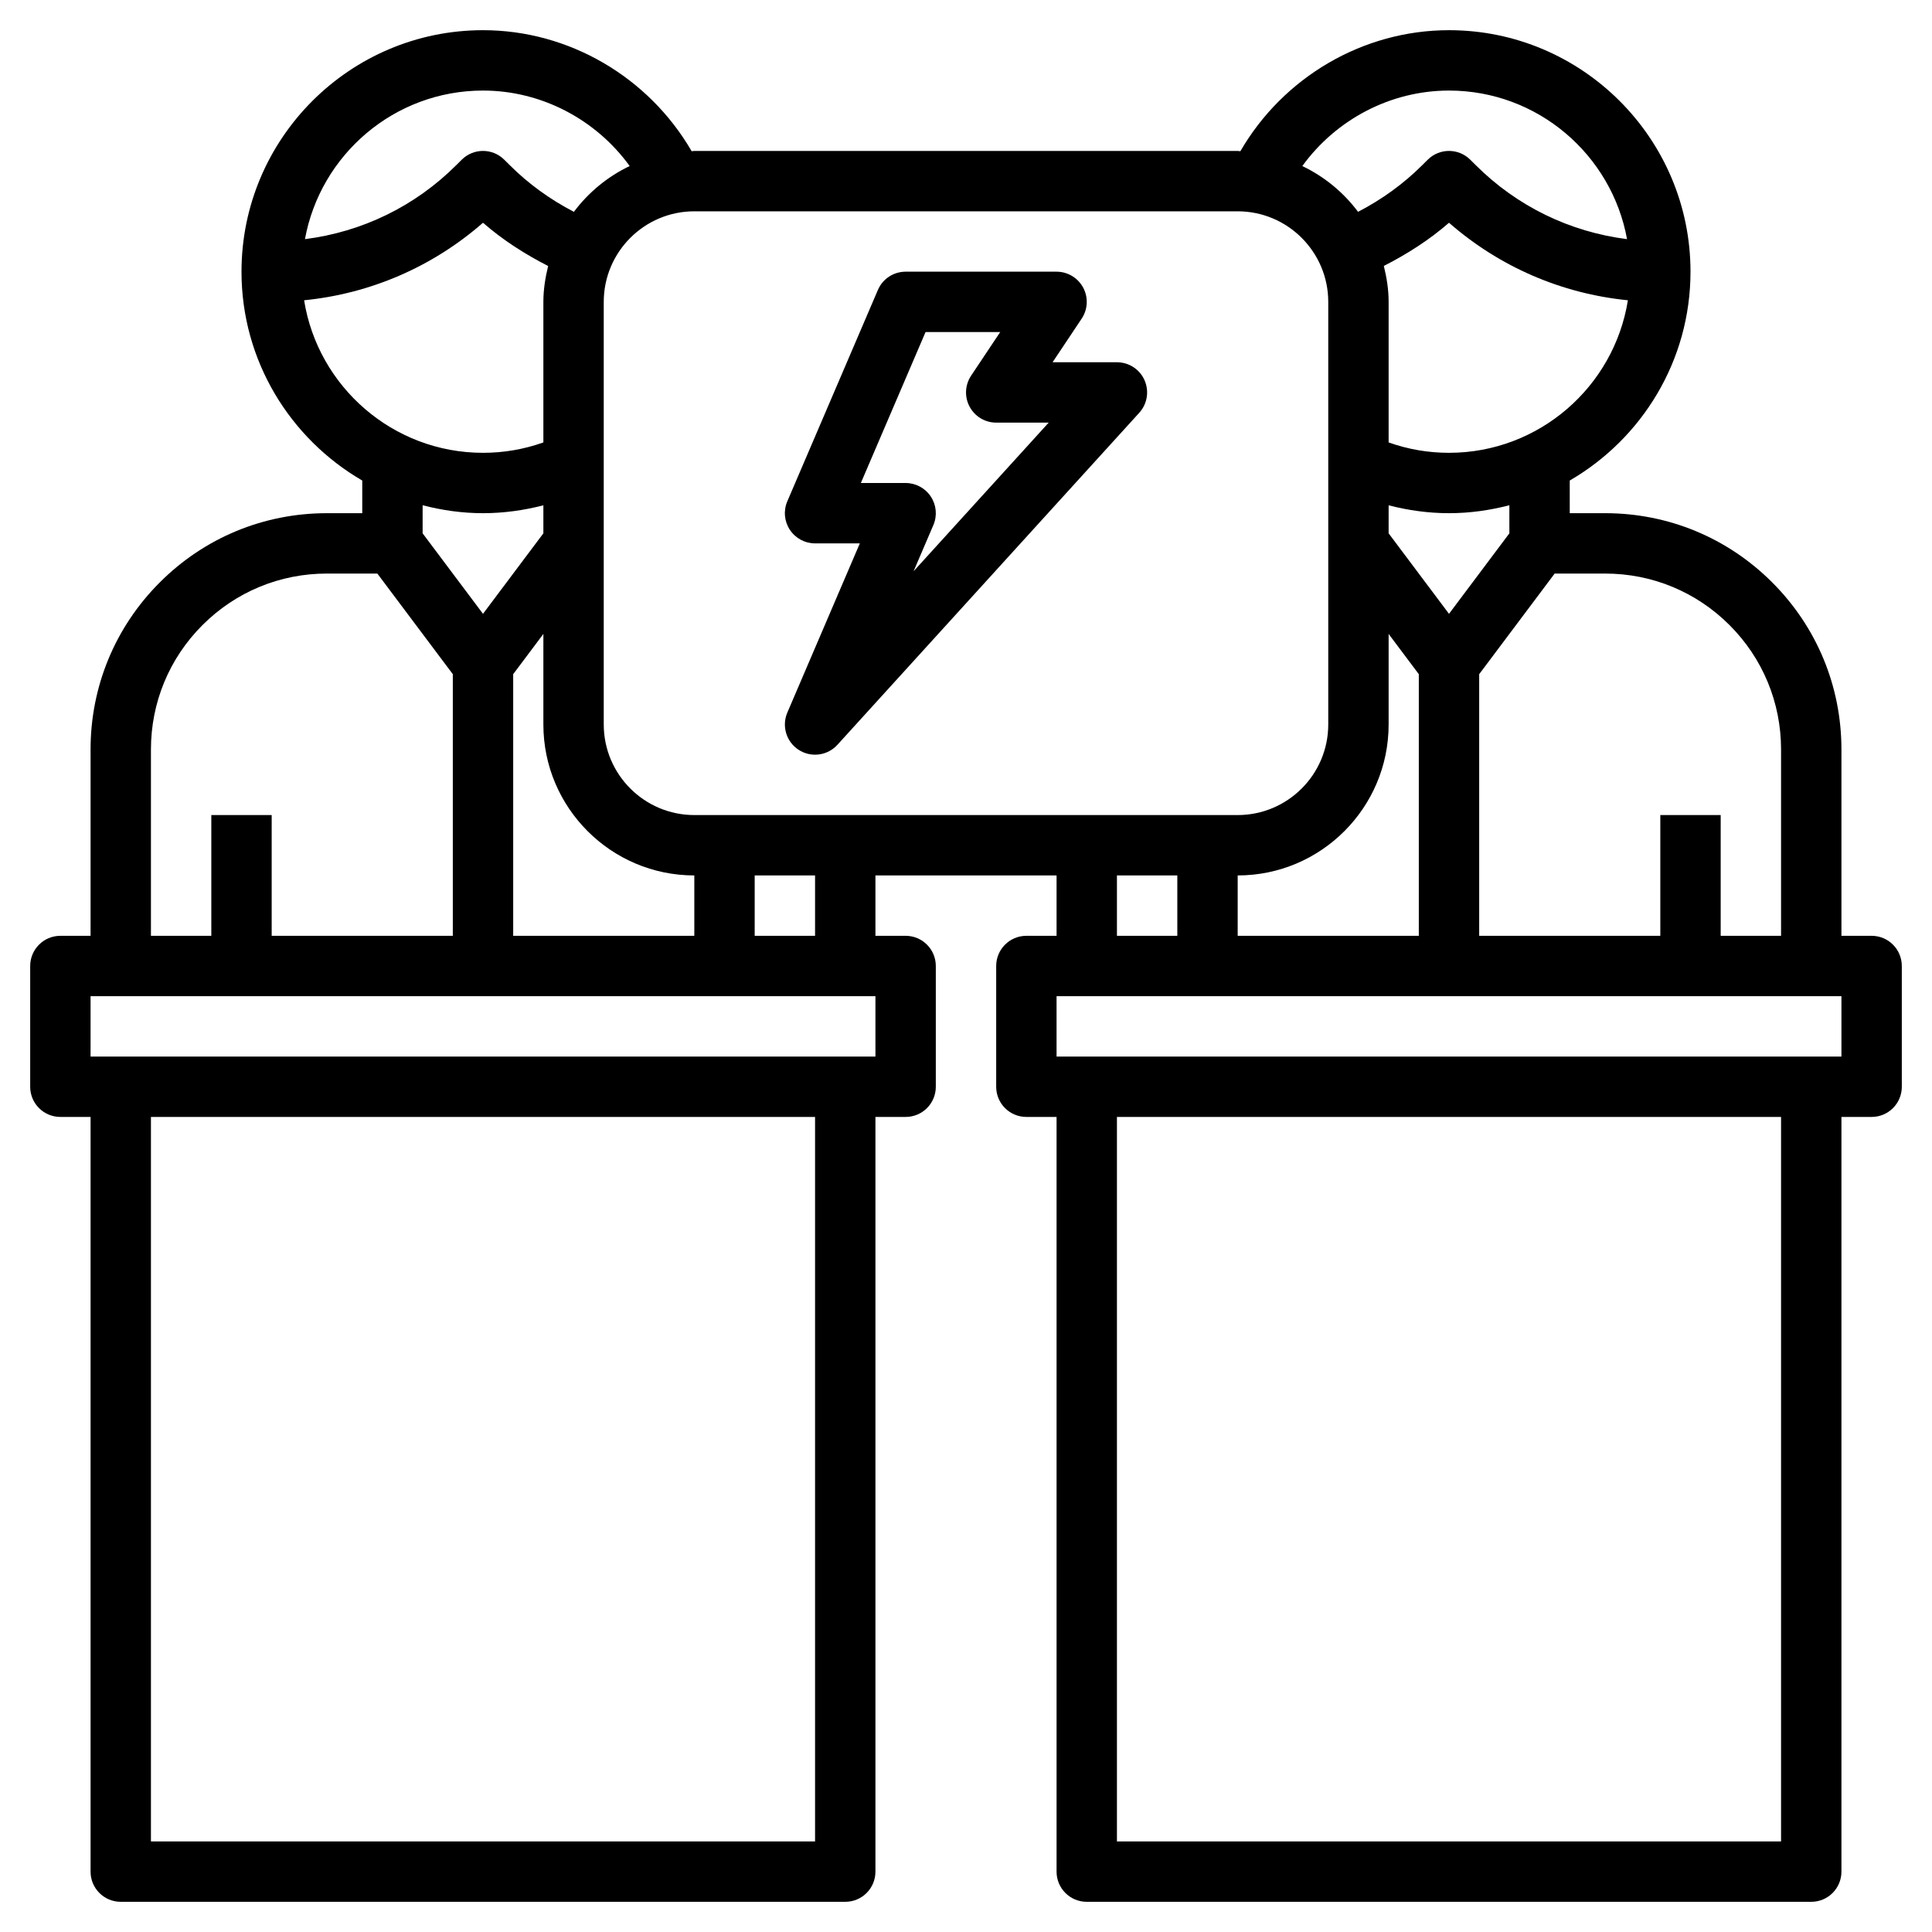<svg id="Layer_3" enable-background="new 0 0 64 64" height="512" viewBox="0 0 64 64" width="512" xmlns="http://www.w3.org/2000/svg"><path d="m62 31h-1v-6.171c0-2.091-.814-4.057-2.293-5.536-1.478-1.479-3.443-2.293-5.535-2.293h-1.172v-1.082c2.387-1.386 4-3.964 4-6.918 0-4.411-3.589-8-8-8-2.855 0-5.492 1.561-6.911 4.009-.03-.001-.059-.009-.089-.009h-18c-.03 0-.058.008-.088.009-1.42-2.448-4.056-4.009-6.912-4.009-4.411 0-8 3.589-8 8 0 2.953 1.613 5.532 4 6.918v1.082h-1.172c-2.092 0-4.058.814-5.535 2.293-1.479 1.479-2.293 3.445-2.293 5.536v6.171h-1c-.553 0-1 .448-1 1v4c0 .553.447 1 1 1h1v25c0 .553.447 1 1 1h24c.553 0 1-.447 1-1v-25h1c.553 0 1-.447 1-1v-4c0-.552-.447-1-1-1h-1v-2h6v2h-1c-.553 0-1 .448-1 1v4c0 .553.447 1 1 1h1v25c0 .553.447 1 1 1h24c.553 0 1-.447 1-1v-25h1c.553 0 1-.447 1-1v-4c0-.552-.447-1-1-1zm-4.707-10.293c1.101 1.101 1.707 2.565 1.707 4.122v6.171h-2v-4h-2v4h-6v-8.667l2.5-3.333h1.672c1.557 0 3.02.606 4.121 1.707zm-34.293 10.293h-6v-8.667l1-1.333v3c0 2.757 2.243 5 5 5zm0-4c-1.654 0-3-1.346-3-3v-14c0-1.654 1.346-3 3-3h18c1.654 0 3 1.346 3 3v14c0 1.654-1.346 3-3 3zm23-3v-3l1 1.333v8.667h-6v-2c2.757 0 5-2.243 5-5zm4-6.333-2 2.667-2-2.667v-.928c.649.167 1.316.261 2 .261.692 0 1.359-.097 2-.263zm-2-2.667c-.691 0-1.362-.117-2-.344v-4.656c0-.412-.064-.807-.159-1.19.774-.395 1.505-.861 2.159-1.431 1.671 1.46 3.726 2.349 5.926 2.568-.456 2.86-2.94 5.053-5.926 5.053zm0-12c2.94 0 5.388 2.127 5.898 4.922-1.894-.24-3.647-1.086-5.02-2.459l-.172-.171c-.391-.39-1.021-.39-1.412 0l-.173.172c-.629.629-1.348 1.145-2.133 1.553-.483-.644-1.114-1.166-1.847-1.516 1.116-1.541 2.921-2.501 4.859-2.501zm-32 0c1.938 0 3.742.959 4.859 2.5-.734.351-1.364.872-1.848 1.517-.785-.408-1.504-.924-2.133-1.554l-.172-.171c-.391-.39-1.021-.39-1.412 0l-.173.172c-1.372 1.372-3.125 2.218-5.019 2.458.51-2.795 2.958-4.922 5.898-4.922zm-5.926 6.947c2.2-.219 4.256-1.108 5.926-2.568.654.57 1.384 1.038 2.158 1.433-.094.383-.158.777-.158 1.188v4.656c-.638.227-1.309.344-2 .344-2.986 0-5.47-2.193-5.926-5.053zm5.926 7.053c.684 0 1.351-.094 2-.261v.928l-2 2.667-2-2.667v-.93c.641.166 1.308.263 2 .263zm-11 7.829c0-1.557.606-3.021 1.707-4.122s2.564-1.707 4.121-1.707h1.672l2.5 3.333v8.667h-6v-4h-2v4h-2zm22 36.171h-22v-24h22zm2-26h-26v-2h26zm-2-4h-2v-2h2zm10-2h2v2h-2zm22 32h-22v-24h22zm2-26h-26v-2h26z"/><path d="m37 12h-2.132l.964-1.445c.204-.307.224-.701.05-1.026s-.513-.529-.882-.529h-5c-.4 0-.762.238-.919.606l-3 7c-.133.309-.101.664.084.944.186.281.499.45.835.45h1.483l-2.402 5.606c-.192.449-.032.971.378 1.235.167.107.354.159.541.159.273 0 .545-.112.74-.327l10-11c.266-.293.334-.715.174-1.078-.16-.362-.518-.595-.914-.595zm-6.736 6.923.655-1.529c.133-.309.101-.664-.084-.944-.186-.281-.499-.45-.835-.45h-1.483l2.143-5h2.473l-.964 1.445c-.204.307-.224.701-.05 1.026s.512.529.881.529h1.739z"/></svg>